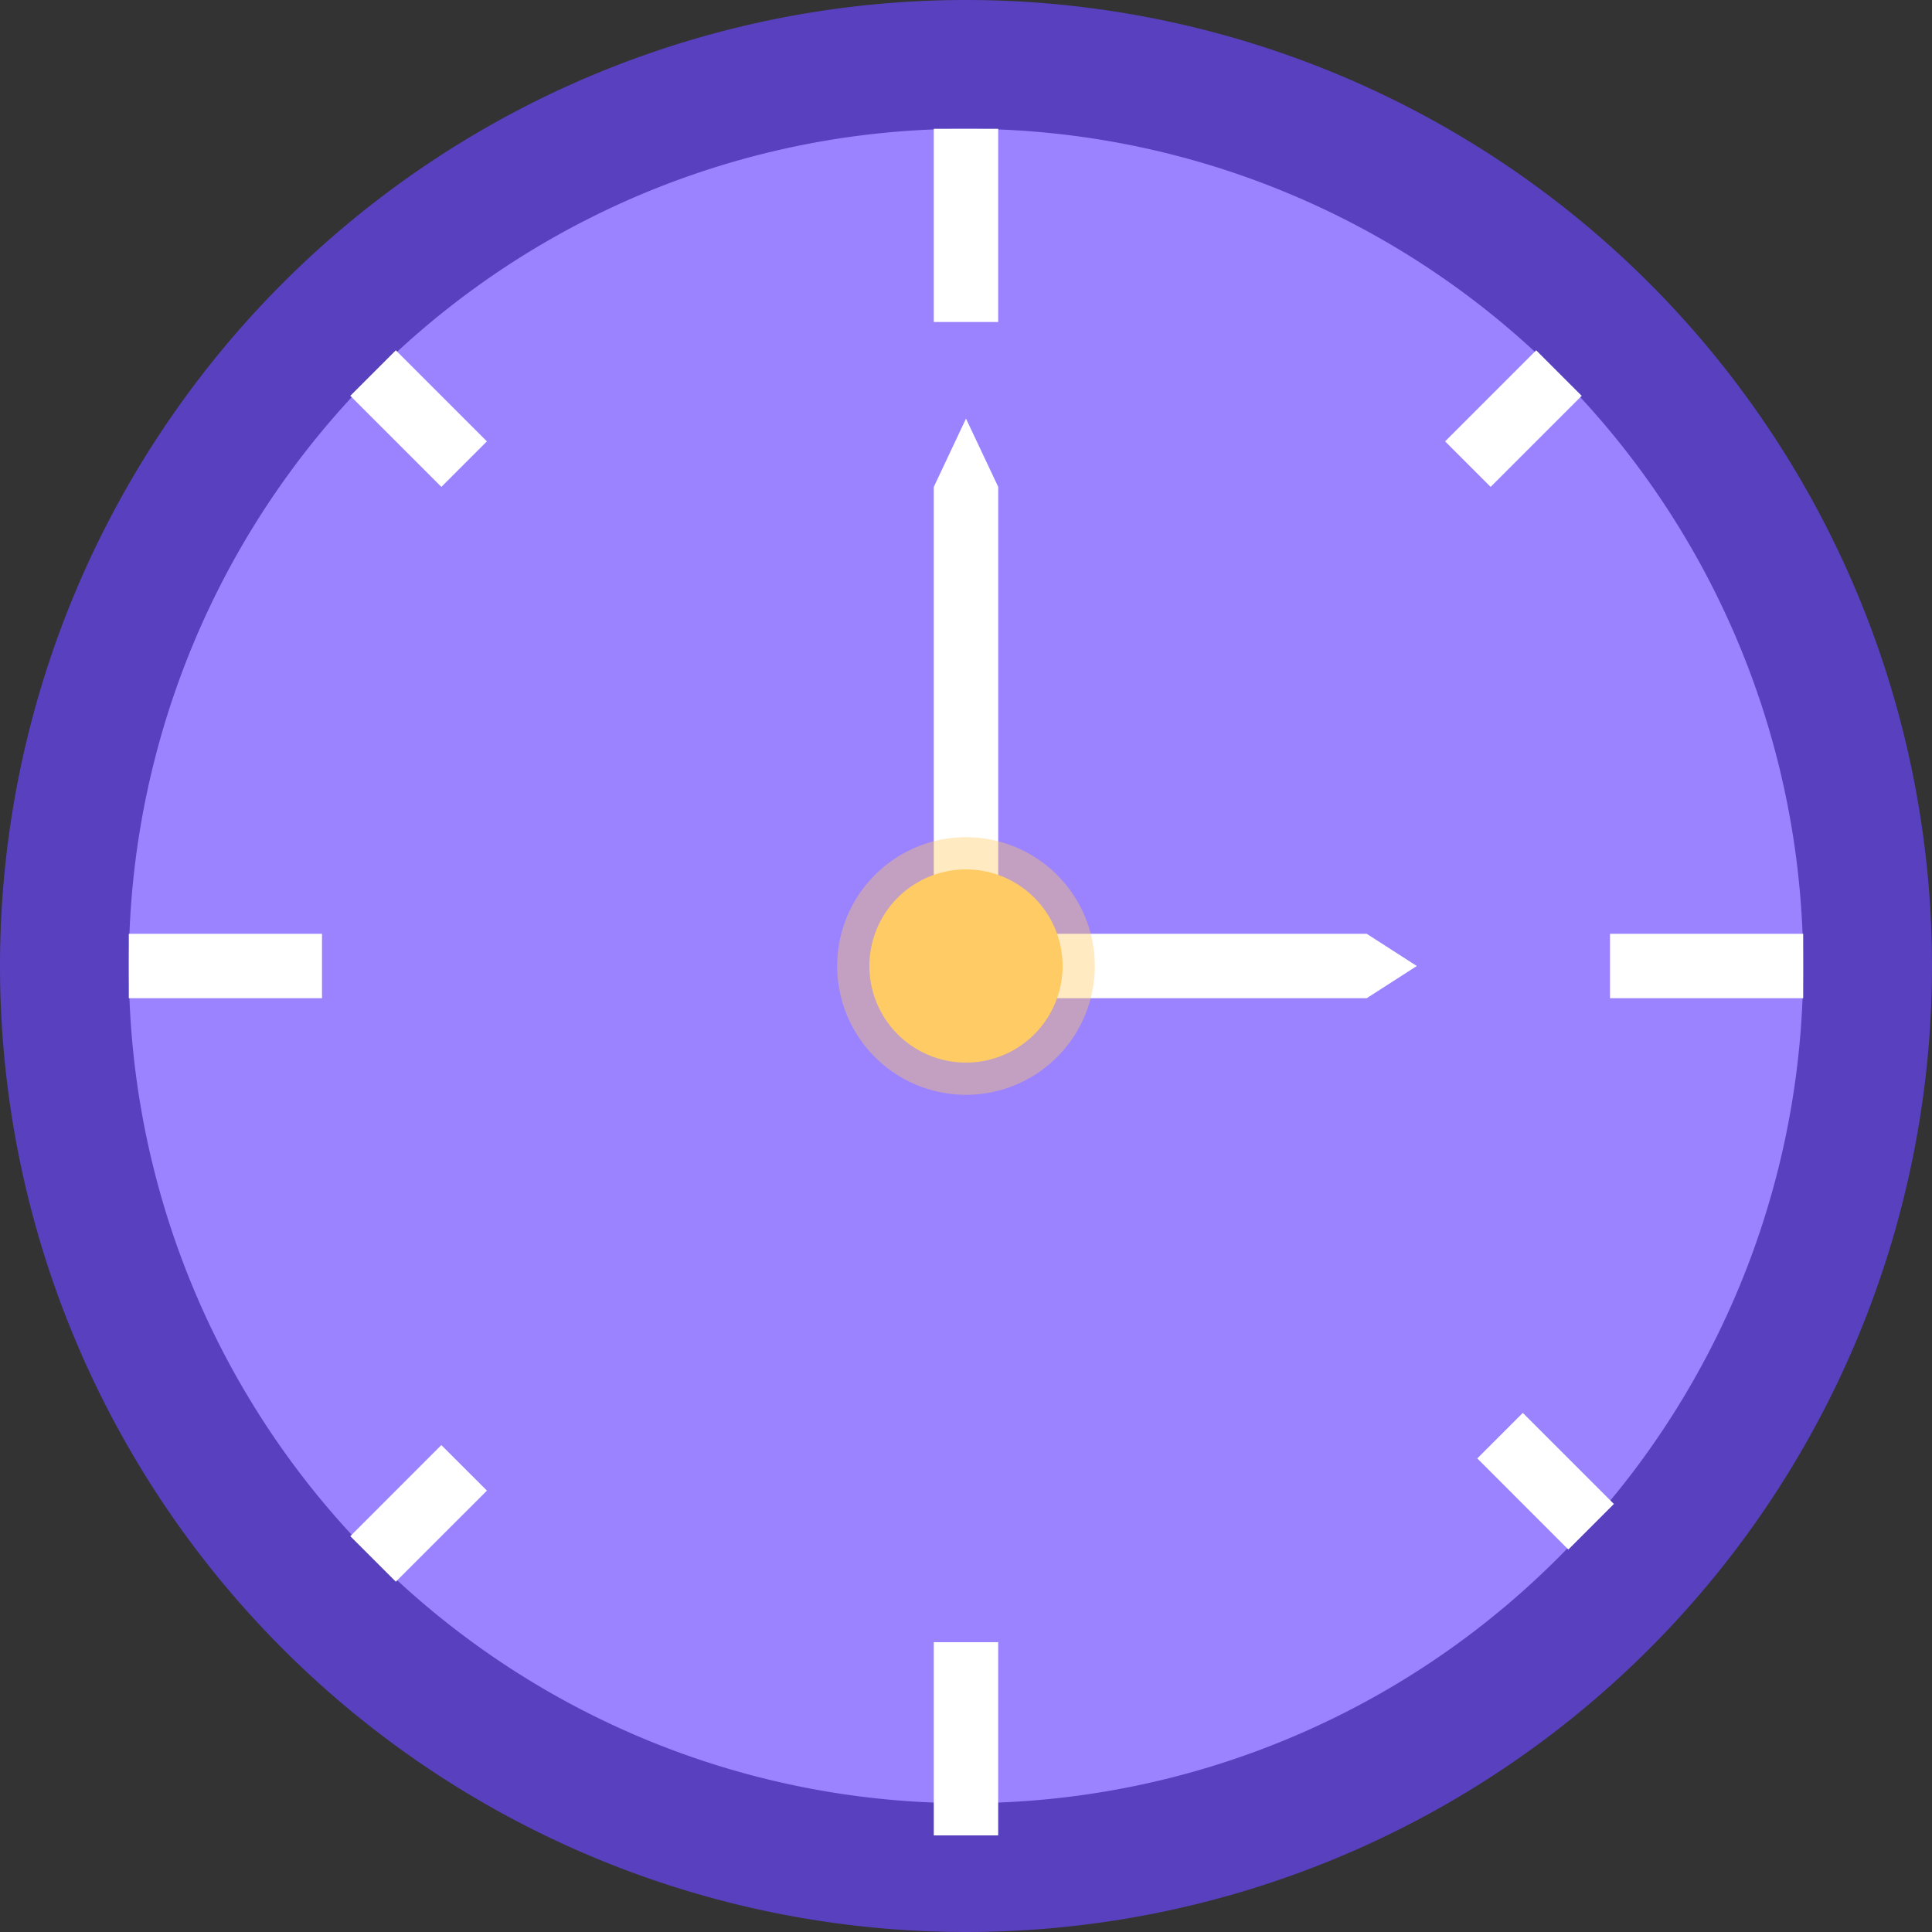 <svg
  t="1730427870919"
  class="icon"
  viewBox="0 0 1024 1024"
  version="1.1"
  xmlns="http://www.w3.org/2000/svg"
  p-id="2794"
  width="200"
  height="200"
>
  <rect x="0" y="0" width="1024" height="1024" fill="#333333" stroke="none"/>
  <path
    d="M512 512m-512 0a512 512 0 1 0 1024 0 512 512 0 1 0-1024 0Z"
    fill="#5940BF"
    p-id="2795"
  ></path>
  <path
    d="M512 512m-443.728 0a443.728 443.728 0 1 0 887.456 0 443.728 443.728 0 1 0-887.456 0Z"
    fill="#9B82FF"
    p-id="2796"
  ></path>
  <path
    d="M494.928 258.08L512 221.856l17.072 36.192v271.008h-34.144z"
    fill="#FFFFFF"
    p-id="2797"
  ></path>
  <path
    d="M724.384 494.928L750.944 512l-26.56 17.072H512v-34.144z"
    fill="#FFFFFF"
    p-id="2798"
  ></path>
  <path
    d="M512 512m-51.2 0a51.2 51.2 0 1 0 102.4 0 51.2 51.2 0 1 0-102.4 0Z"
    fill="#FFCC66"
    p-id="2799"
  ></path>
  <path
    d="M512 512m-68.272 0a68.272 68.272 0 1 0 136.544 0 68.272 68.272 0 1 0-136.544 0Z"
    fill="#FFCC66"
    opacity=".4"
    p-id="2800"
  ></path>
  <path
    d="M494.928 68.272h34.128v102.4h-34.128zM814.208 185.664l24.128 24.128-48.272 48.272-24.128-24.128zM233.92 765.92l24.16 24.144-48.288 48.272-24.128-24.128zM782.992 772.992l24.128-24.128 48.272 48.272-24.128 24.144zM185.664 209.792l24.128-24.128 48.272 48.272-24.128 24.128zM494.928 870.4h34.128v102.4h-34.128zM853.328 494.928h102.4v34.128h-102.4zM68.272 494.928h102.4v34.128h-102.4z"
    fill="#FFFFFF"
    p-id="2801"
  ></path>
</svg>
